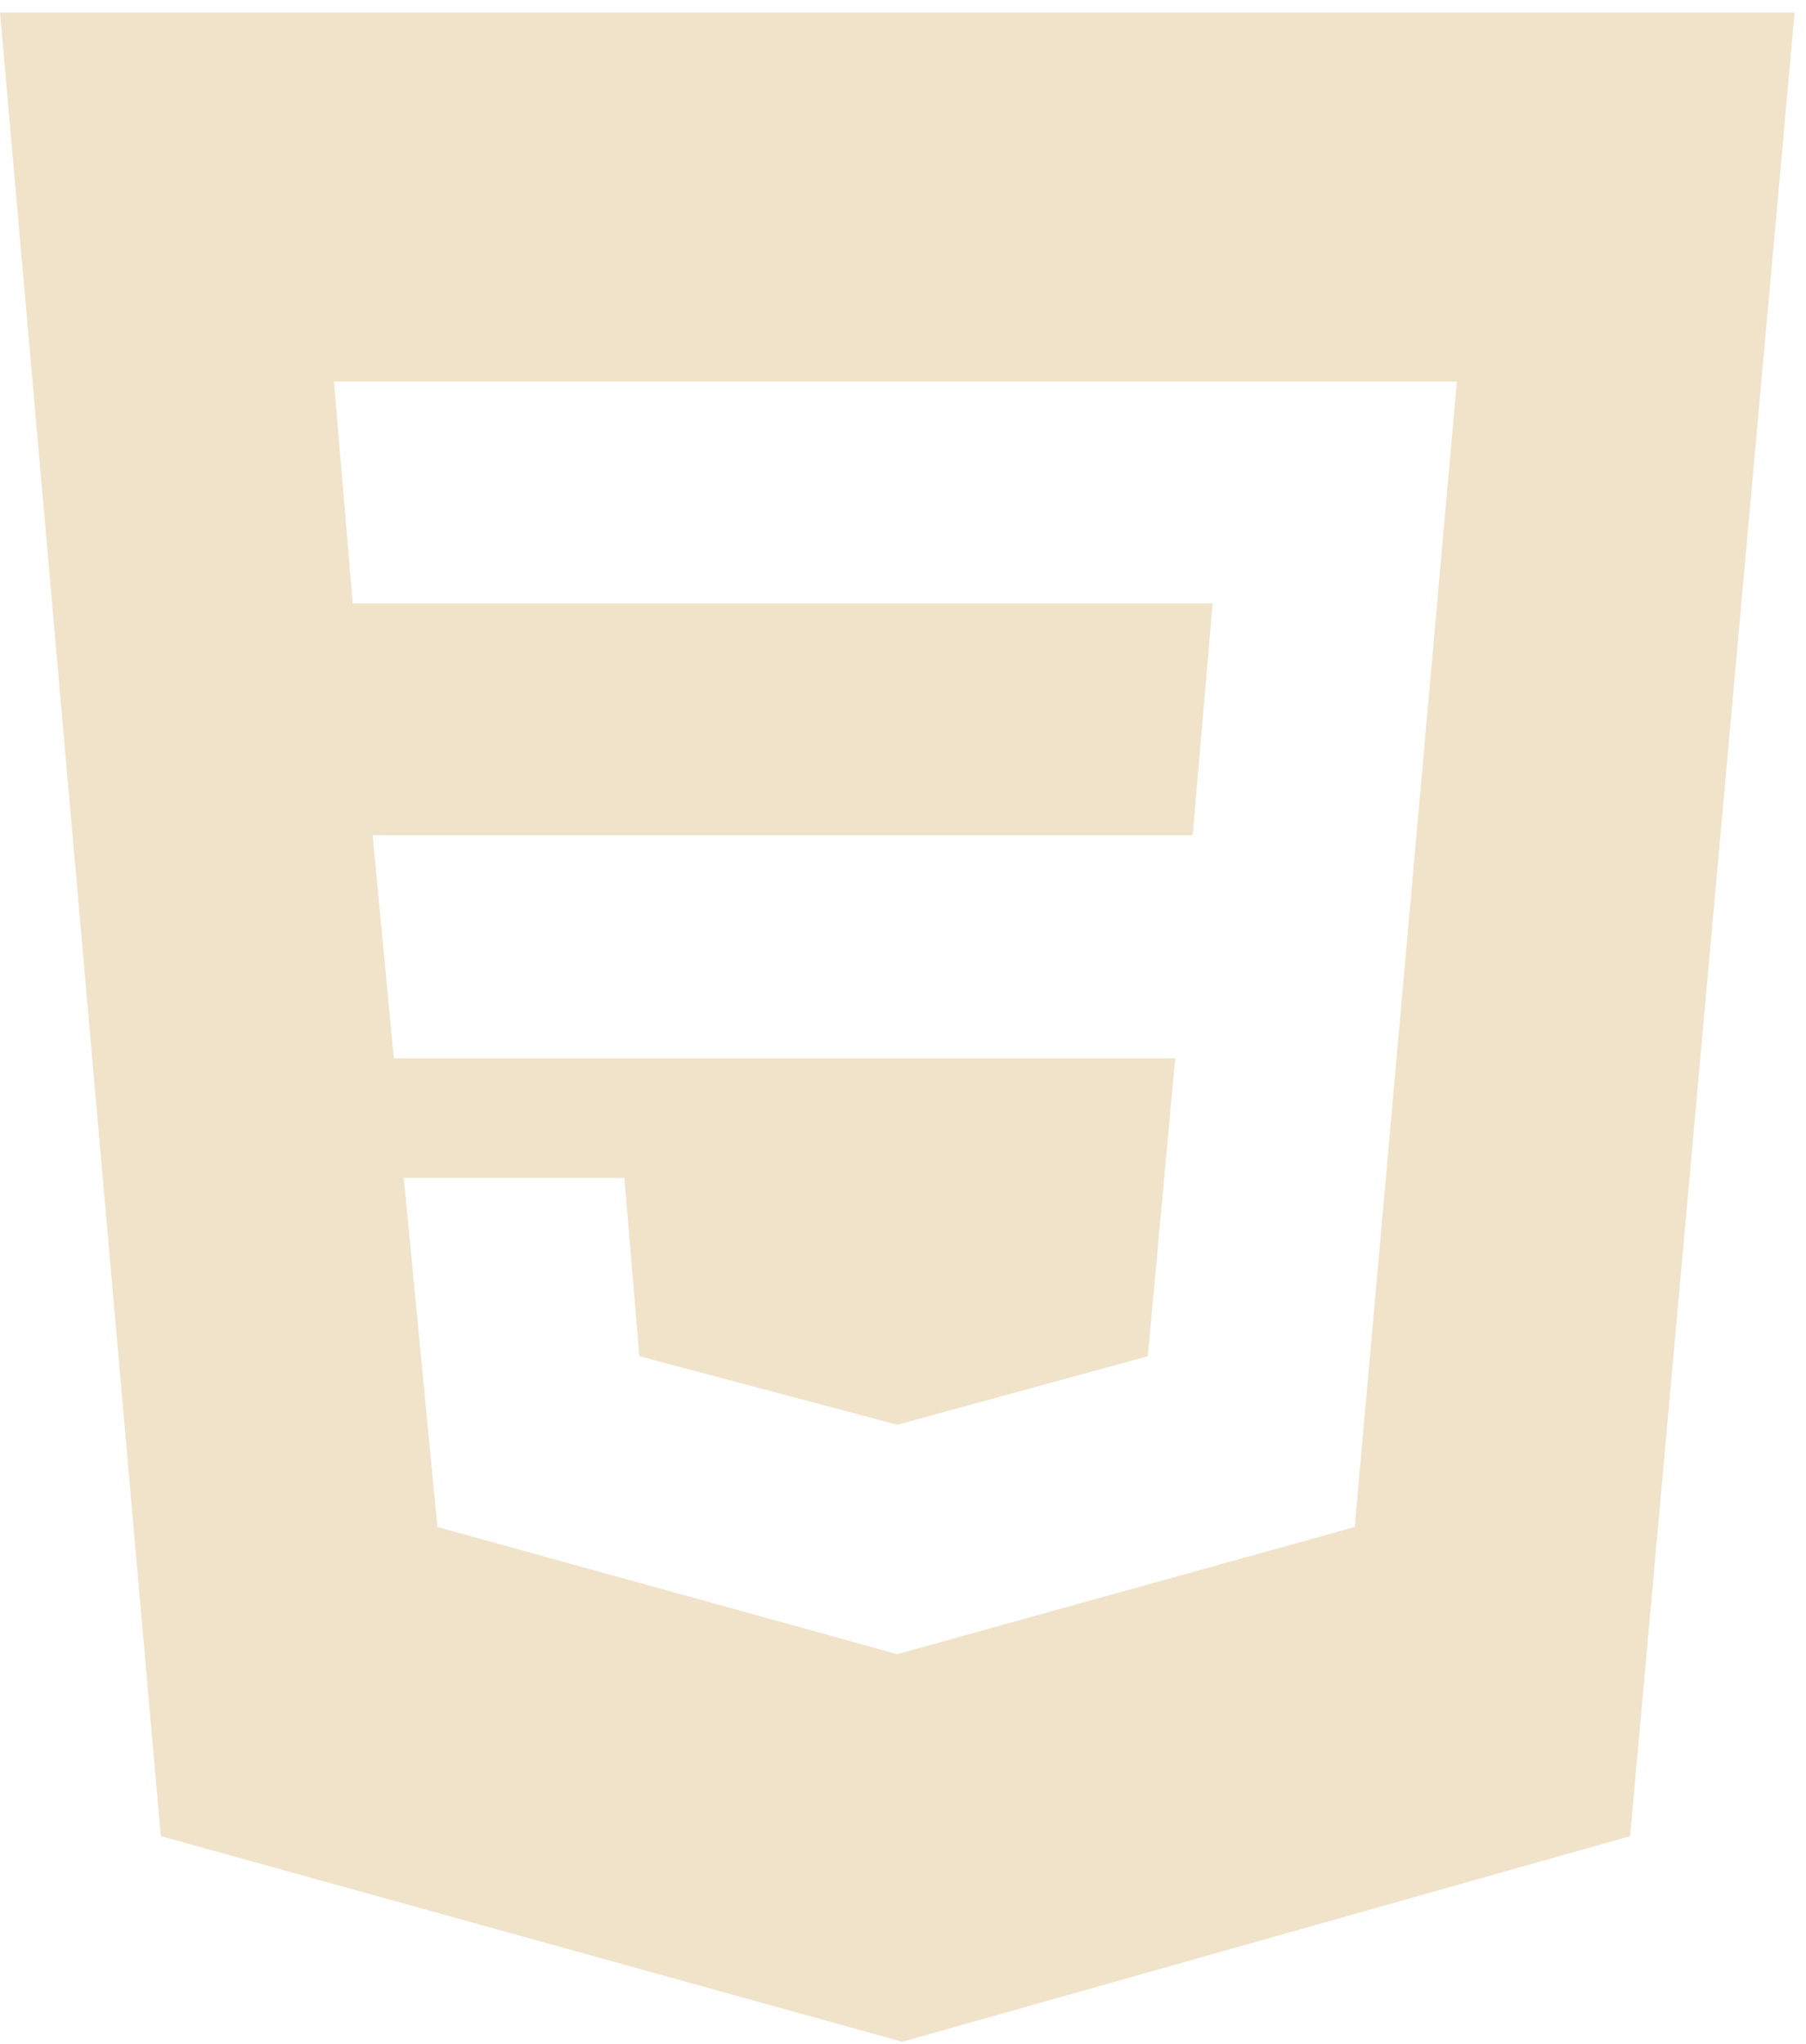 <svg width="114" height="129" viewBox="0 0 114 129" fill="none" xmlns="http://www.w3.org/2000/svg">
<path fill-rule="evenodd" clip-rule="evenodd" d="M0 0.79H113.283L102.899 115.883L56.956 128.863L10.148 115.883L0 0.79ZM21.083 24.076H91.964L85.513 96.373L56.641 104.397L27.613 96.373L25.489 74.346H39.413L40.357 85.595L56.641 89.922L72.454 85.595L74.184 66.793H24.859L23.522 52.712H75.286L76.545 38.079H22.263L21.083 24.076Z" fill="#F0E3CA"/>
</svg>
